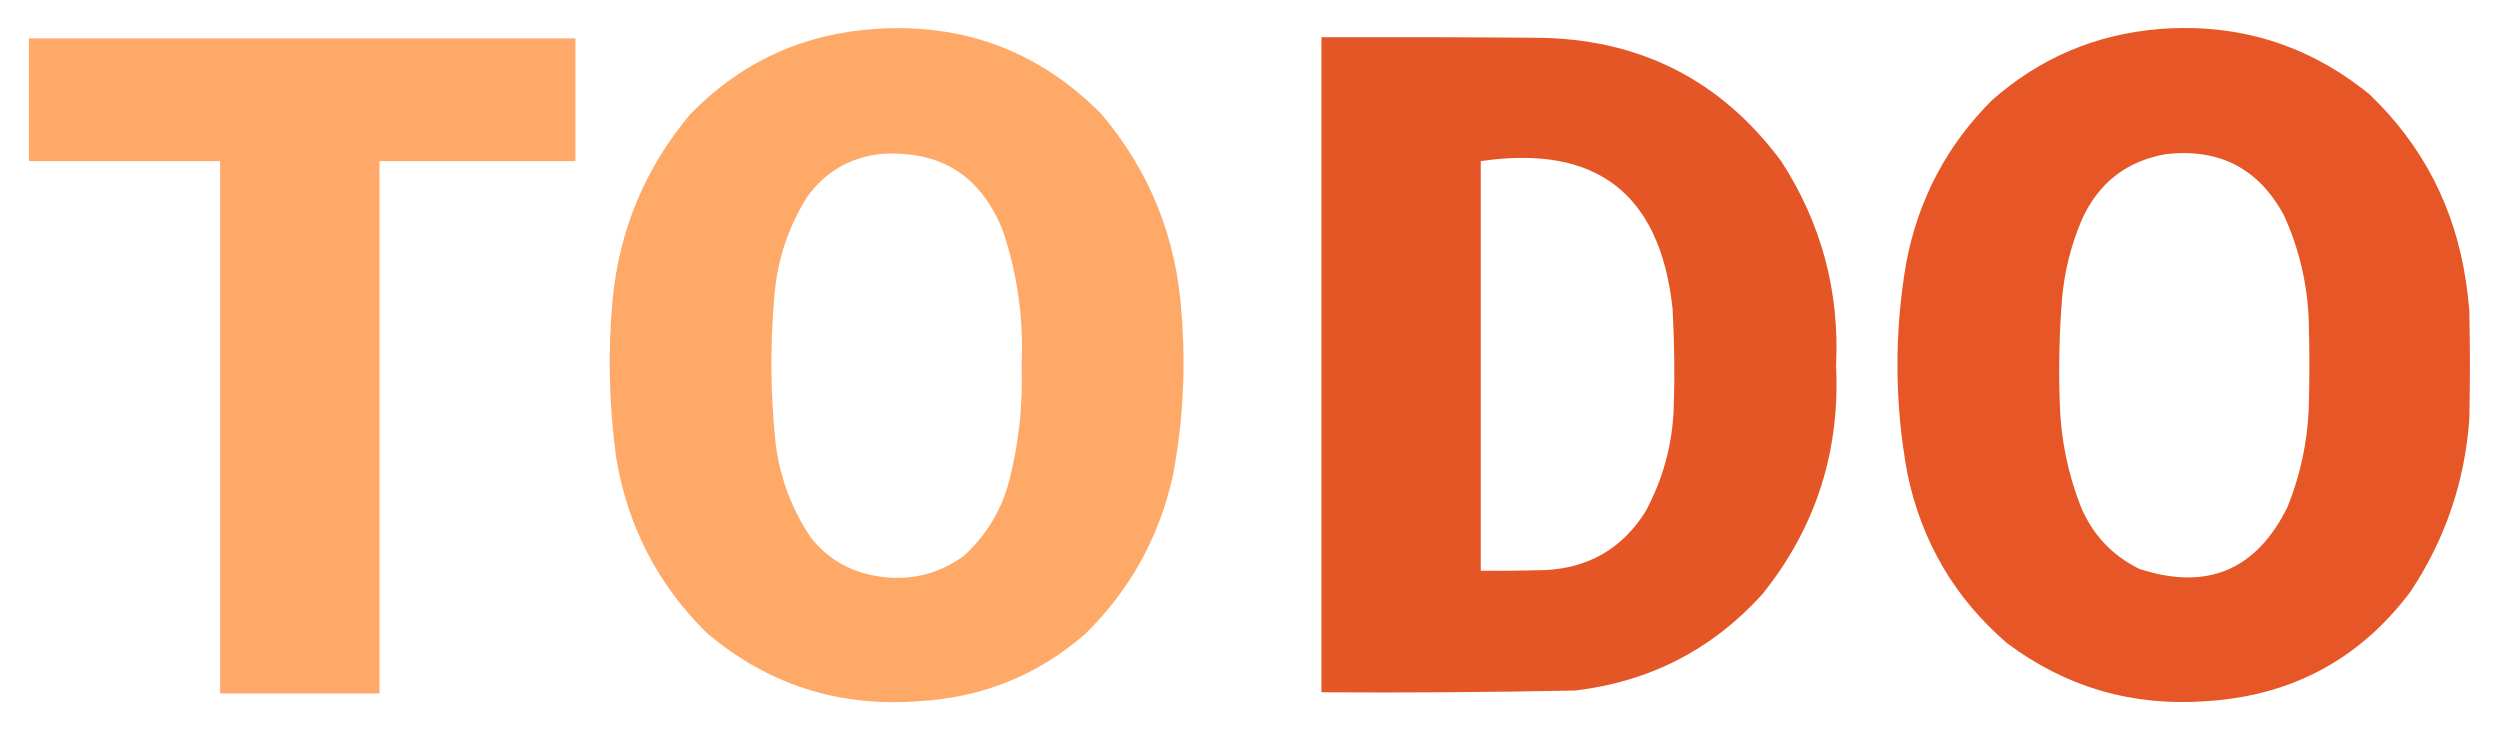 <?xml version="1.0" encoding="UTF-8"?>
<!DOCTYPE svg PUBLIC "-//W3C//DTD SVG 1.1//EN" "http://www.w3.org/Graphics/SVG/1.1/DTD/svg11.dtd">
<svg xmlns="http://www.w3.org/2000/svg" version="1.1" width="2118px" height="619px" style="shape-rendering:geometricPrecision; text-rendering:geometricPrecision; image-rendering:optimizeQuality; fill-rule:evenodd; clip-rule:evenodd" xmlns:xlink="http://www.w3.org/1999/xlink">
<g><path style="opacity:0.997" fill="#ffa969" d="M 741.5,24.5 C 816.619,19.471 880.452,43.471 933,96.5C 974.108,145.099 996.774,201.432 1001,265.5C 1004.69,311.165 1002.35,356.498 994,401.5C 982.55,454.249 957.717,499.416 919.5,537C 879.491,571.795 832.824,590.795 779.5,594C 710.897,599.452 650.564,580.119 598.5,536C 557.071,494.981 531.571,445.481 522,387.5C 515.884,342.963 514.884,298.297 519,253.5C 524.883,194.104 546.883,141.77 585,96.5C 627.932,52.62 680.099,28.62 741.5,24.5 Z M 745.5,130.5 C 796.687,126.833 831.52,148.833 850,196.5C 862.126,233.172 867.293,270.839 865.5,309.5C 866.682,342.685 863.182,375.352 855,407.5C 848.315,432.492 835.481,453.658 816.5,471C 794.316,486.973 769.649,492.64 742.5,488C 719.787,484.231 701.287,473.398 687,455.5C 670.501,431.013 660.501,404.013 657,374.5C 652.738,333.537 652.405,292.537 656,251.5C 658.358,220.759 667.692,192.426 684,166.5C 699.268,145.614 719.768,133.614 745.5,130.5 Z"/></g>
<g><path style="opacity:0.995" fill="#e65627" d="M 1830.5,24.5 C 1897.12,19.656 1956.12,38.156 2007.5,80C 2052.44,123.031 2079.6,175.531 2089,237.5C 2090.25,245.804 2091.25,254.137 2092,262.5C 2092.67,293.5 2092.67,324.5 2092,355.5C 2088.05,408.677 2071.39,457.344 2042,501.5C 1998.97,558.607 1941.47,589.44 1869.5,594C 1806.85,598.663 1750.51,582.33 1700.5,545C 1656.24,506.976 1628.07,459.142 1616,401.5C 1605.03,341.9 1604.7,282.233 1615,222.5C 1625.16,169.007 1649.32,123.174 1687.5,85C 1728.35,48.915 1776.01,28.748 1830.5,24.5 Z M 1835.5,130.5 C 1880.55,125.605 1913.72,142.938 1935,182.5C 1947.98,211.061 1954.98,241.061 1956,272.5C 1956.67,296.833 1956.67,321.167 1956,345.5C 1954.85,374.568 1948.85,402.568 1938,429.5C 1911.56,483.123 1869.73,500.623 1812.5,482C 1789.49,470.659 1772.99,453.159 1763,429.5C 1751.75,400.926 1745.75,371.26 1745,340.5C 1744,311.125 1744.66,281.791 1747,252.5C 1749.12,229.241 1754.78,206.908 1764,185.5C 1778.25,154.482 1802.09,136.149 1835.5,130.5 Z"/></g>
<g><path style="opacity:0.997" fill="#ffa869" d="M 24.5,32.5 C 178.833,32.5 333.167,32.5 487.5,32.5C 487.5,67.167 487.5,101.833 487.5,136.5C 432.167,136.5 376.833,136.5 321.5,136.5C 321.5,286.833 321.5,437.167 321.5,587.5C 276.5,587.5 231.5,587.5 186.5,587.5C 186.5,437.167 186.5,286.833 186.5,136.5C 132.5,136.5 78.5,136.5 24.5,136.5C 24.5,101.833 24.5,67.167 24.5,32.5 Z"/></g>
<g><path style="opacity:0.993" fill="#e55627" d="M 1119.5,31.5 C 1180.17,31.333 1240.83,31.5 1301.5,32C 1388.4,32.532 1457.57,67.365 1509,136.5C 1543.13,189.177 1558.63,247.011 1555.5,310C 1559.05,382.679 1538.22,447.179 1493,503.5C 1450.5,550.336 1397.67,577.502 1334.5,585C 1262.85,586.467 1191.19,586.967 1119.5,586.5C 1119.5,401.5 1119.5,216.5 1119.5,31.5 Z M 1254.5,136.5 C 1352.3,122.188 1406.47,163.855 1417,261.5C 1418.56,289.479 1418.89,317.479 1418,345.5C 1416.85,376.779 1408.85,406.112 1394,433.5C 1374.28,464.79 1345.78,481.29 1308.5,483C 1290.5,483.5 1272.5,483.667 1254.5,483.5C 1254.5,367.833 1254.5,252.167 1254.5,136.5 Z"/></g>
</svg>
